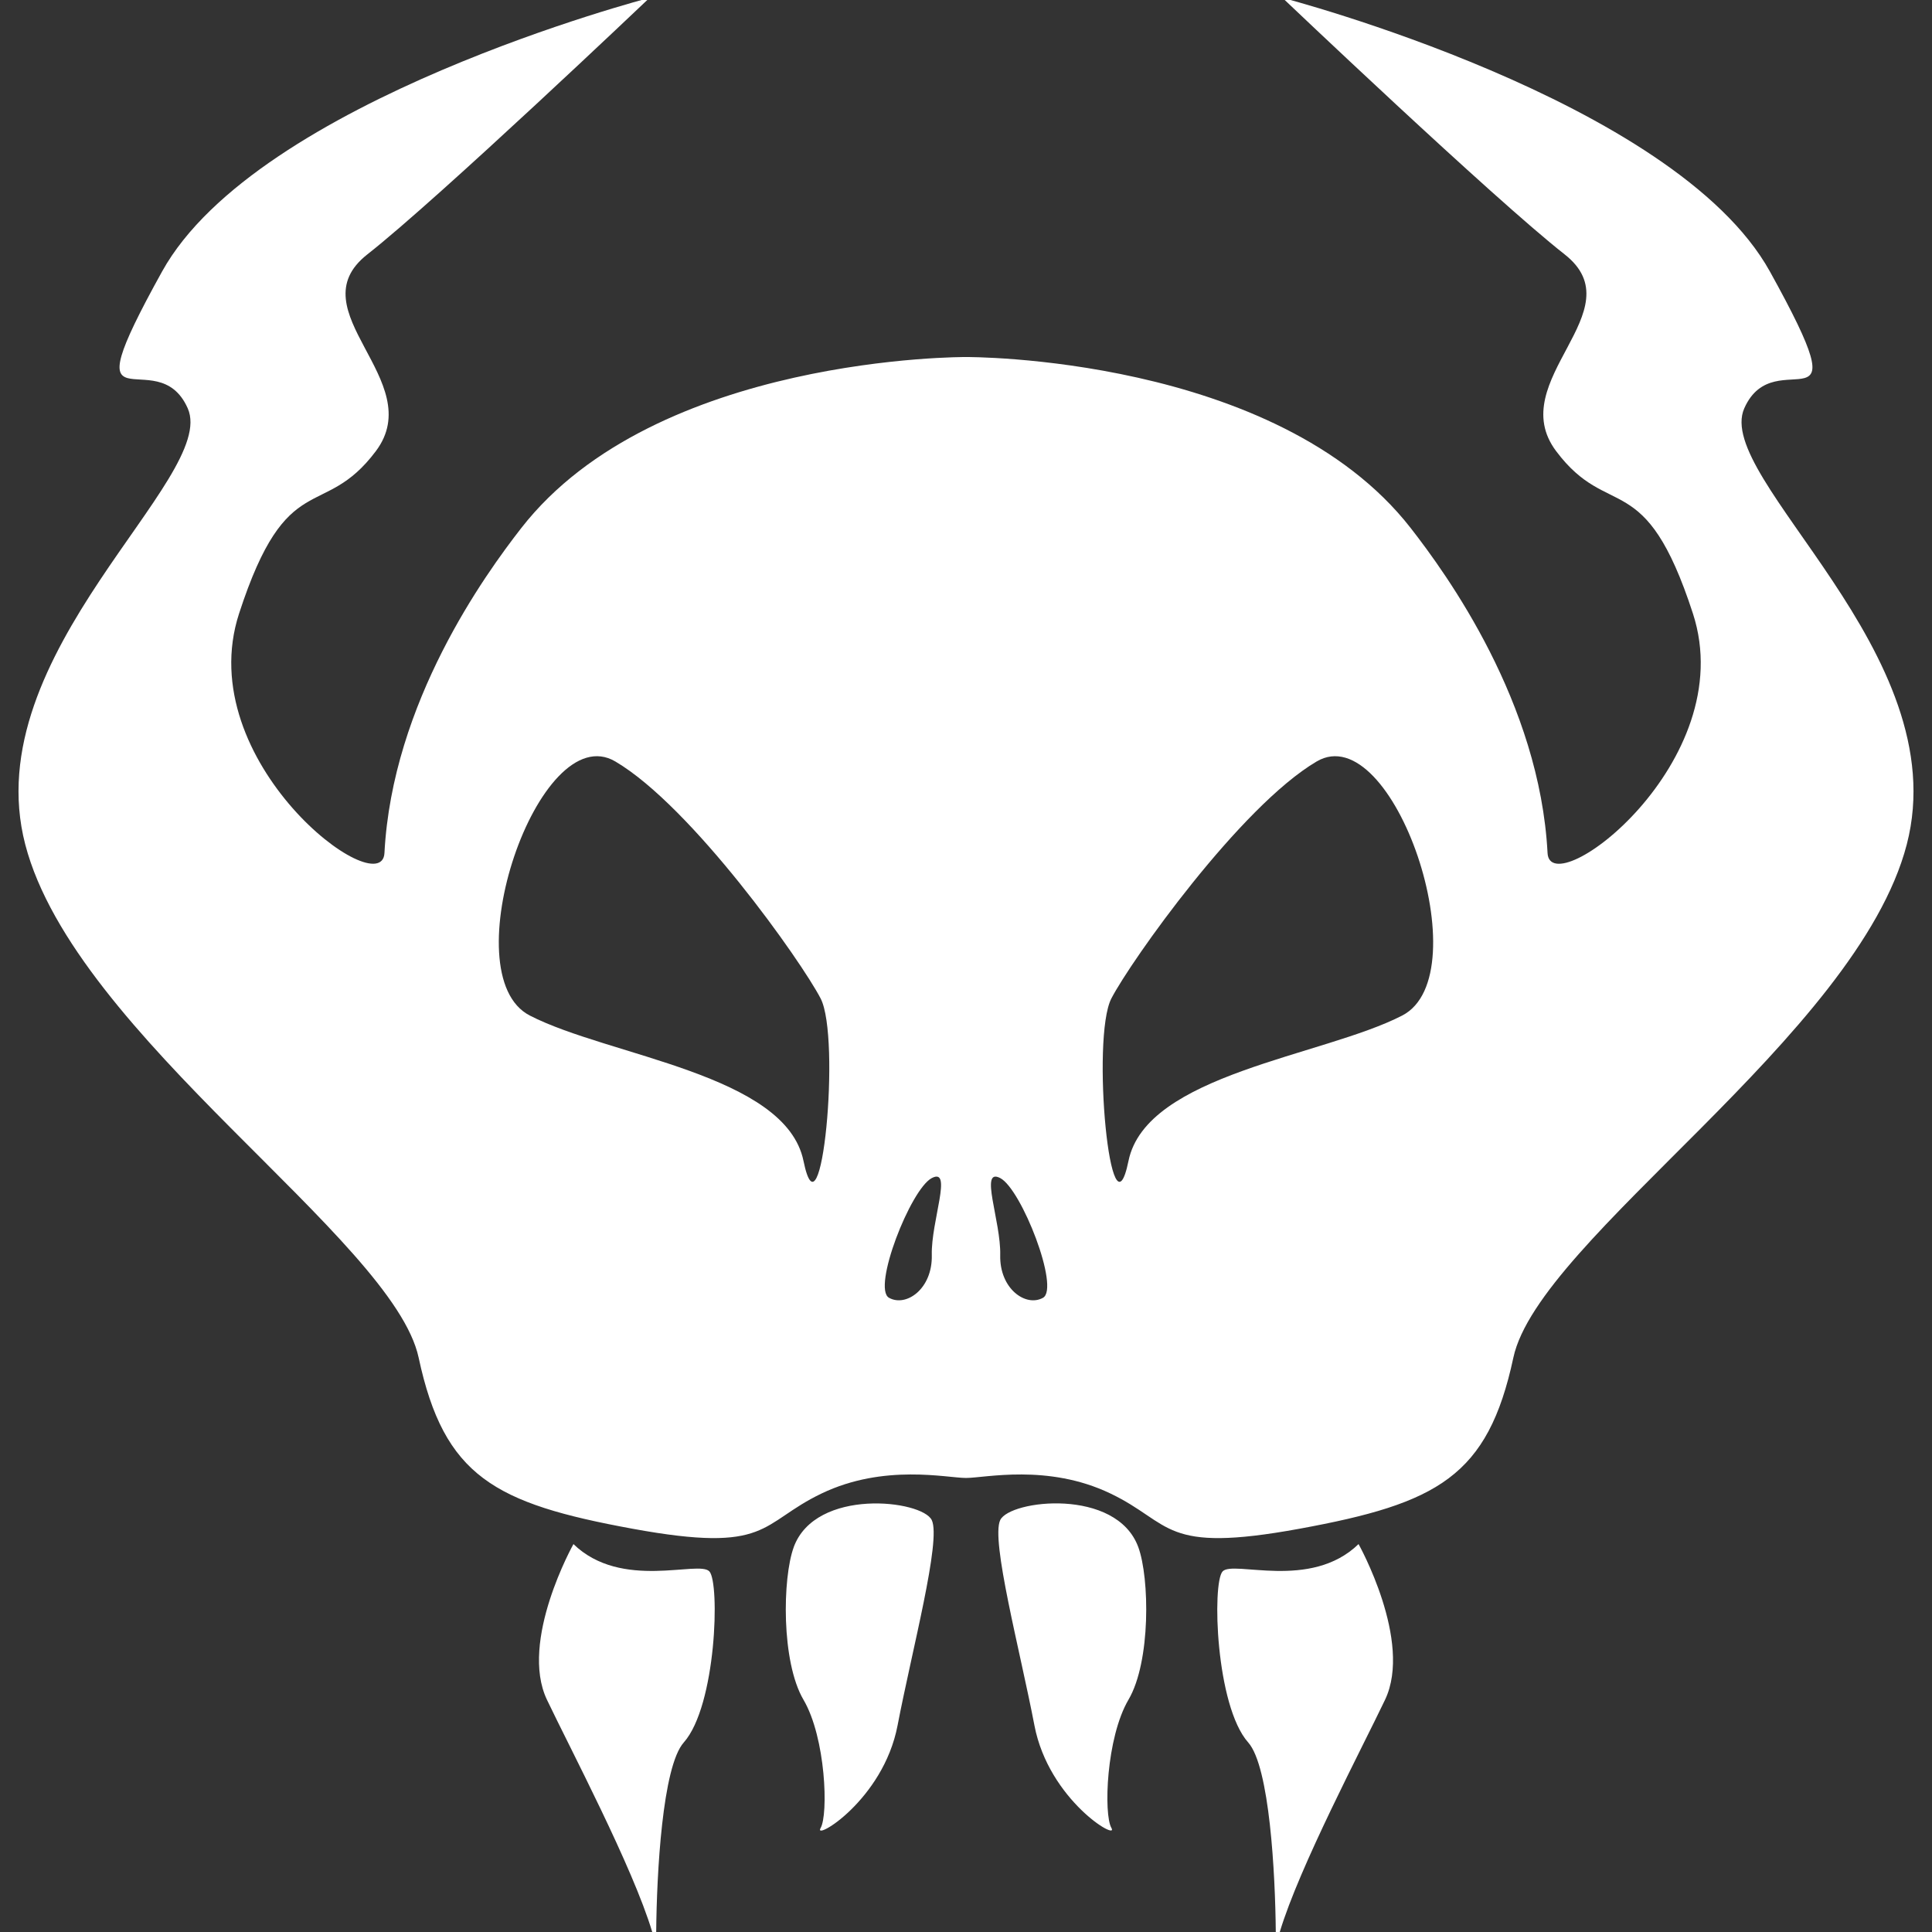 <svg xmlns="http://www.w3.org/2000/svg" width="256" height="256" viewBox="0 0 256 256">
  <rect x="0" y="0" width="256" height="256" fill="#333333" stroke="none"/>
  <defs>
    <style>
      .cls-1 {
        fill: #fff;
        fill-rule: evenodd;
      }
    </style>
  </defs>
  <path id="Wenrexa_Skull_Demon" data-name="Wenrexa Skull Demon" class="cls-1" d="M231.124,54.107c-4.1,9.268,28.125,32.437,21.531,57.794S203.9,164.141,200.527,179.9s-10.051,19.313-28.331,22.664-16.779-.709-25.074-4.676-16.6-2.051-19.121-2.051-10.826-1.917-19.122,2.051-6.794,8.027-25.074,4.676S58.847,195.648,55.474,179.9,9.94,137.258,3.346,111.9,28.978,63.375,24.877,54.107s-16.013,4.627-3.4-18.132S86.071-.288,86.071-0.288s-27.889,26.53-37.4,34,8.153,16.708,1.133,26.064S38.068,61.635,31.677,81.3s18.908,38.545,19.265,31.73c1.044-19.957,13.345-36.918,18.132-43.062C86.927,47.057,128,47.308,128,47.308s41.074-.251,58.927,22.664c4.787,6.144,17.088,23.106,18.132,43.062,0.356,6.815,25.656-12.06,19.265-31.73s-11.112-12.175-18.132-21.531,10.64-18.6,1.133-26.064-37.4-34-37.4-34,51.98,13.505,64.594,36.263S235.225,44.839,231.124,54.107ZM108.736,132.3c-2.557-4.93-17.047-25.417-27.2-31.4s-21.8,28.271-11.332,33.665,33.906,7.748,36.263,19.265S111.443,137.521,108.736,132.3Zm14.732,23.8c-2.817,1.463-7.936,14.6-5.666,15.865s5.775-1.185,5.666-5.666S126.284,154.634,123.468,156.1Zm9.066,0c-2.817-1.463.108,5.717,0,10.2s3.4,6.929,5.666,5.666S135.35,157.56,132.534,156.1Zm41.929-55.2c-10.151,5.981-24.641,26.468-27.2,31.4-2.707,5.222-.09,33.048,2.267,21.532s25.8-13.871,36.263-19.265S184.613,94.921,174.463,100.9ZM94,208.225c1.4,1.541.925,17.8-3.4,22.665-2.834,3.189-3.583,17.364-3.651,25.11H86.425c-2.578-8.612-10.9-24.361-13.952-30.776-3.7-7.764,3.513-20.625,3.513-20.625C82.368,210.788,92.608,206.684,94,208.225Zm11.166-3.206c2.9-7.93,17.029-6.264,18.3-3.593s-2.623,17.249-4.533,27.2-11.242,15.388-10.2,13.6,0.7-11.943-2.267-17S103.681,209.09,105.17,205.019Zm31.9,23.6c-1.909-9.948-5.8-24.526-4.532-27.2s15.4-4.337,18.3,3.593c1.49,4.071,1.665,15.149-1.3,20.2s-3.309,15.209-2.267,17S138.976,238.571,137.066,228.623ZM169.048,256c-0.068-7.746-.817-21.921-3.651-25.11-4.324-4.866-4.8-21.124-3.4-22.665s11.636,2.563,18.019-3.626c0,0,7.208,12.861,3.513,20.625-3.054,6.415-11.374,22.164-13.952,30.776h-0.529Z"/>
</svg>
